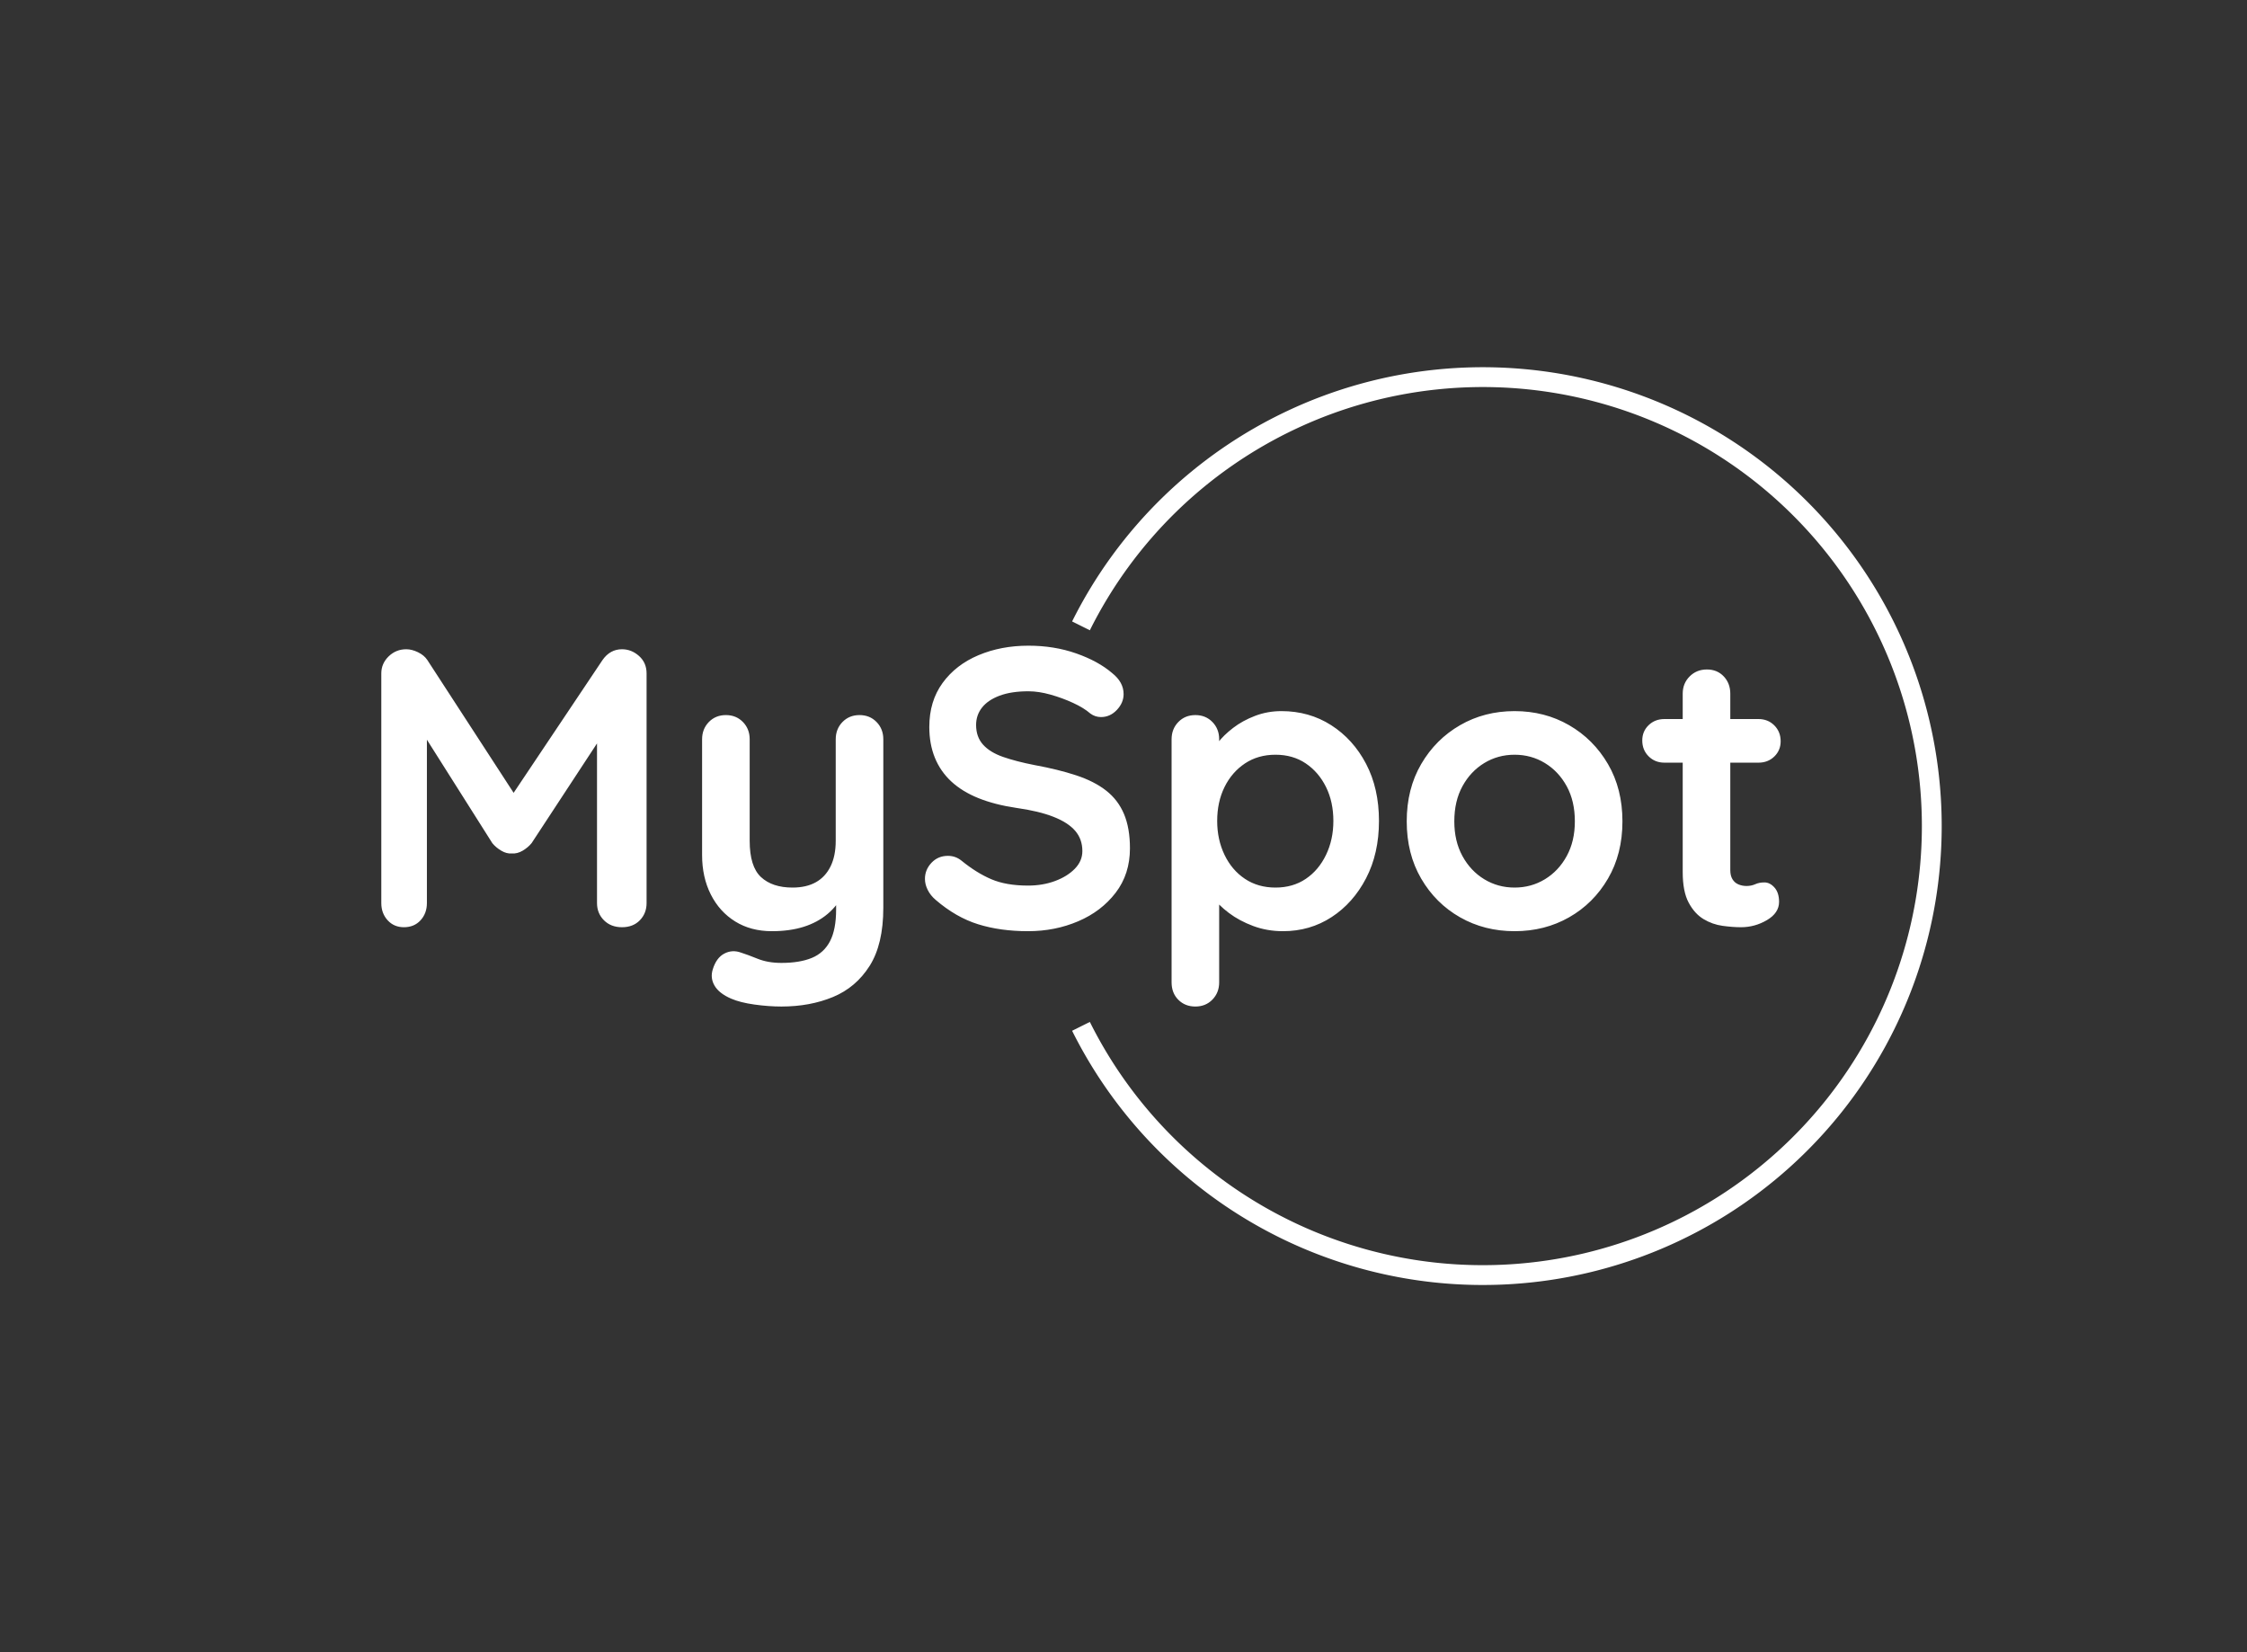 <svg data-v-0dd9719b="" version="1.0" xmlns="http://www.w3.org/2000/svg" xmlns:xlink="http://www.w3.org/1999/xlink"
     width="100%" height="100%" viewBox="0 0 340 250" preserveAspectRatio="xMidYMid meet"
     color-interpolation-filters="sRGB" style="margin: auto;">
    <rect x="0" y="0" width="340" height="250" fill="#333333" stroke="none"/>
    <g data-v-0dd9719b="" fill="#ffffff" class="bordersvg b-d1"
       transform="translate(47.696,57.065)">
        <path fill-opacity="0" stroke="#ffffff" stroke-width="3"
              d="M 115.87 37.635 A 67.935 67.935 0 1 1 115.87 98.235"></path>
        <g transform="translate(0,37.635)">
            <g>
                <rect data-gra="graph-name-bg" stroke-width="2" class="i-icon-bg" x="0" y="0" width="231.74"
                      height="60.6" fill-opacity="0"></rect> <!----> <!---->
            </g>
            <g transform="translate(10,3)">
                <g data-gra="path-name" fill-rule="" class="tp-name">
                    <g transform="scale(1)">
                        <g>
                            <path d="M8.28-42.06L8.28-42.06Q9.12-42.06 10.05-41.61 10.98-41.16 11.46-40.44L11.46-40.44 26.04-18 23.04-18.12 37.98-40.44Q39.12-42.06 40.92-42.06L40.92-42.06Q42.36-42.06 43.5-41.04 44.64-40.02 44.64-38.4L44.64-38.4 44.64-3.66Q44.64-2.1 43.62-1.05 42.6 0 40.92 0L40.92 0Q39.24 0 38.19-1.05 37.14-2.1 37.14-3.66L37.14-3.66 37.14-31.92 39.48-31.38 27.24-12.72Q26.7-12.06 25.89-11.58 25.08-11.1 24.24-11.16L24.24-11.16Q23.46-11.1 22.65-11.58 21.84-12.06 21.3-12.72L21.3-12.72 9.84-30.84 11.4-34.02 11.4-3.66Q11.4-2.1 10.44-1.05 9.48 0 7.92 0L7.92 0Q6.42 0 5.46-1.05 4.5-2.1 4.5-3.66L4.5-3.66 4.5-38.4Q4.5-39.9 5.61-40.98 6.72-42.06 8.28-42.06ZM76.86-32.1L76.86-32.1Q78.42-32.1 79.44-31.05 80.46-30 80.46-28.44L80.46-28.44 80.46-2.94Q80.46 2.58 78.39 5.85 76.32 9.12 72.84 10.56 69.36 12 65.04 12L65.04 12Q63.12 12 60.96 11.7 58.8 11.4 57.42 10.8L57.42 10.8Q55.62 10.02 54.93 8.85 54.24 7.68 54.66 6.36L54.66 6.36Q55.2 4.62 56.4 3.99 57.6 3.36 58.92 3.84L58.92 3.84Q59.88 4.14 61.44 4.77 63 5.4 65.04 5.4L65.04 5.4Q67.8 5.4 69.63 4.65 71.46 3.9 72.39 2.13 73.32 0.36 73.32-2.7L73.32-2.7 73.32-6.72 74.58-5.28Q73.56-3.3 72.03-2.01 70.5-0.72 68.4-0.06 66.3 0.6 63.6 0.6L63.6 0.6Q60.42 0.6 58.05-0.87 55.68-2.34 54.36-4.95 53.04-7.56 53.04-10.92L53.04-10.92 53.04-28.44Q53.04-30 54.06-31.05 55.08-32.1 56.64-32.1L56.64-32.1Q58.2-32.1 59.22-31.05 60.24-30 60.24-28.44L60.24-28.44 60.24-13.08Q60.24-9.18 61.95-7.59 63.66-6 66.72-6L66.72-6Q68.82-6 70.26-6.81 71.7-7.62 72.48-9.21 73.26-10.8 73.26-13.08L73.26-13.08 73.26-28.44Q73.26-30 74.28-31.05 75.3-32.1 76.86-32.1ZM102.36 0.6L102.36 0.6Q98.16 0.6 94.8-0.45 91.44-1.5 88.38-4.14L88.38-4.14Q87.6-4.8 87.18-5.64 86.76-6.48 86.76-7.32L86.76-7.32Q86.76-8.7 87.75-9.75 88.74-10.8 90.24-10.8L90.24-10.8Q91.38-10.8 92.28-10.08L92.28-10.08Q94.56-8.22 96.81-7.26 99.06-6.3 102.36-6.3L102.36-6.3Q104.58-6.3 106.44-6.99 108.3-7.68 109.44-8.85 110.58-10.02 110.58-11.52L110.58-11.52Q110.58-13.32 109.5-14.58 108.42-15.84 106.2-16.71 103.98-17.58 100.56-18.06L100.56-18.06Q97.32-18.54 94.86-19.53 92.4-20.52 90.75-22.05 89.1-23.58 88.26-25.65 87.42-27.72 87.42-30.3L87.42-30.3Q87.42-34.2 89.43-36.96 91.44-39.72 94.86-41.16 98.28-42.6 102.42-42.6L102.42-42.6Q106.32-42.6 109.65-41.43 112.98-40.26 115.08-38.46L115.08-38.46Q116.82-37.08 116.82-35.28L116.82-35.28Q116.82-33.96 115.8-32.88 114.78-31.8 113.4-31.8L113.4-31.8Q112.5-31.8 111.78-32.34L111.78-32.34Q110.82-33.18 109.2-33.93 107.58-34.68 105.78-35.19 103.98-35.7 102.42-35.7L102.42-35.7Q99.84-35.7 98.07-35.04 96.3-34.38 95.4-33.24 94.5-32.1 94.5-30.6L94.5-30.6Q94.5-28.8 95.55-27.63 96.6-26.46 98.58-25.77 100.56-25.08 103.32-24.54L103.32-24.54Q106.92-23.88 109.65-22.98 112.38-22.08 114.18-20.67 115.98-19.26 116.88-17.13 117.78-15 117.78-11.94L117.78-11.94Q117.78-8.04 115.62-5.22 113.46-2.4 109.95-0.9 106.44 0.6 102.36 0.6ZM140.7-32.7L140.7-32.7Q144.9-32.7 148.23-30.57 151.56-28.44 153.51-24.72 155.46-21 155.46-16.08L155.46-16.08Q155.46-11.16 153.51-7.41 151.56-3.66 148.29-1.53 145.02 0.6 140.94 0.6L140.94 0.6Q138.54 0.6 136.44-0.18 134.34-0.96 132.75-2.16 131.16-3.36 130.29-4.59 129.42-5.82 129.42-6.66L129.42-6.66 131.28-7.44 131.28 8.34Q131.28 9.9 130.26 10.95 129.24 12 127.68 12L127.68 12Q126.12 12 125.1 10.98 124.08 9.96 124.08 8.34L124.08 8.34 124.08-28.44Q124.08-30 125.1-31.05 126.12-32.1 127.68-32.1L127.68-32.1Q129.24-32.1 130.26-31.05 131.28-30 131.28-28.44L131.28-28.44 131.28-25.5 130.26-26.04Q130.26-26.82 131.1-27.93 131.94-29.04 133.38-30.15 134.82-31.26 136.71-31.98 138.6-32.7 140.7-32.7ZM139.8-26.1L139.8-26.1Q137.16-26.1 135.18-24.78 133.2-23.46 132.09-21.21 130.98-18.96 130.98-16.08L130.98-16.08Q130.98-13.26 132.09-10.95 133.2-8.64 135.18-7.32 137.16-6 139.8-6L139.8-6Q142.44-6 144.39-7.32 146.34-8.64 147.45-10.95 148.56-13.26 148.56-16.08L148.56-16.08Q148.56-18.96 147.45-21.21 146.34-23.46 144.39-24.78 142.44-26.1 139.8-26.1ZM192.3-16.02L192.3-16.02Q192.3-11.1 190.11-7.35 187.92-3.6 184.23-1.5 180.54 0.6 175.98 0.6L175.98 0.6Q171.42 0.6 167.73-1.5 164.04-3.6 161.85-7.35 159.66-11.1 159.66-16.02L159.66-16.02Q159.66-20.94 161.85-24.69 164.04-28.44 167.73-30.57 171.42-32.7 175.98-32.7L175.98-32.7Q180.54-32.7 184.23-30.57 187.92-28.44 190.11-24.69 192.3-20.94 192.3-16.02ZM185.1-16.02L185.1-16.02Q185.1-19.08 183.87-21.33 182.64-23.58 180.57-24.84 178.5-26.1 175.98-26.1L175.98-26.1Q173.46-26.1 171.39-24.84 169.32-23.58 168.09-21.33 166.86-19.08 166.86-16.02L166.86-16.02Q166.86-13.02 168.09-10.77 169.32-8.52 171.39-7.26 173.46-6 175.98-6L175.98-6Q178.5-6 180.57-7.26 182.64-8.52 183.87-10.77 185.1-13.02 185.1-16.02ZM198.66-31.5L198.66-31.5 212.88-31.5Q214.32-31.5 215.28-30.54 216.24-29.58 216.24-28.14L216.24-28.14Q216.24-26.76 215.28-25.83 214.32-24.9 212.88-24.9L212.88-24.9 198.66-24.9Q197.22-24.9 196.26-25.86 195.3-26.82 195.3-28.26L195.3-28.26Q195.3-29.64 196.26-30.57 197.22-31.5 198.66-31.5ZM205.08-39L205.08-39Q206.64-39 207.63-37.95 208.62-36.9 208.62-35.34L208.62-35.34 208.62-8.64Q208.62-7.8 208.95-7.26 209.28-6.72 209.85-6.48 210.42-6.24 211.08-6.24L211.08-6.24Q211.8-6.24 212.4-6.51 213-6.78 213.78-6.78L213.78-6.78Q214.62-6.78 215.31-6 216-5.22 216-3.84L216-3.84Q216-2.16 214.17-1.08 212.34 0 210.24 0L210.24 0Q208.98 0 207.45-0.21 205.92-0.42 204.57-1.23 203.22-2.04 202.32-3.72 201.42-5.4 201.42-8.34L201.42-8.34 201.42-35.34Q201.42-36.9 202.47-37.95 203.52-39 205.08-39Z"
                                  transform="translate(-4.5, 42.6)"></path>
                        </g> <!----> <!----> <!----> <!----> <!----> <!----> <!---->
                    </g>
                </g> <!---->
            </g>
        </g>
    </g>
    <defs v-gra="od"></defs>
</svg>